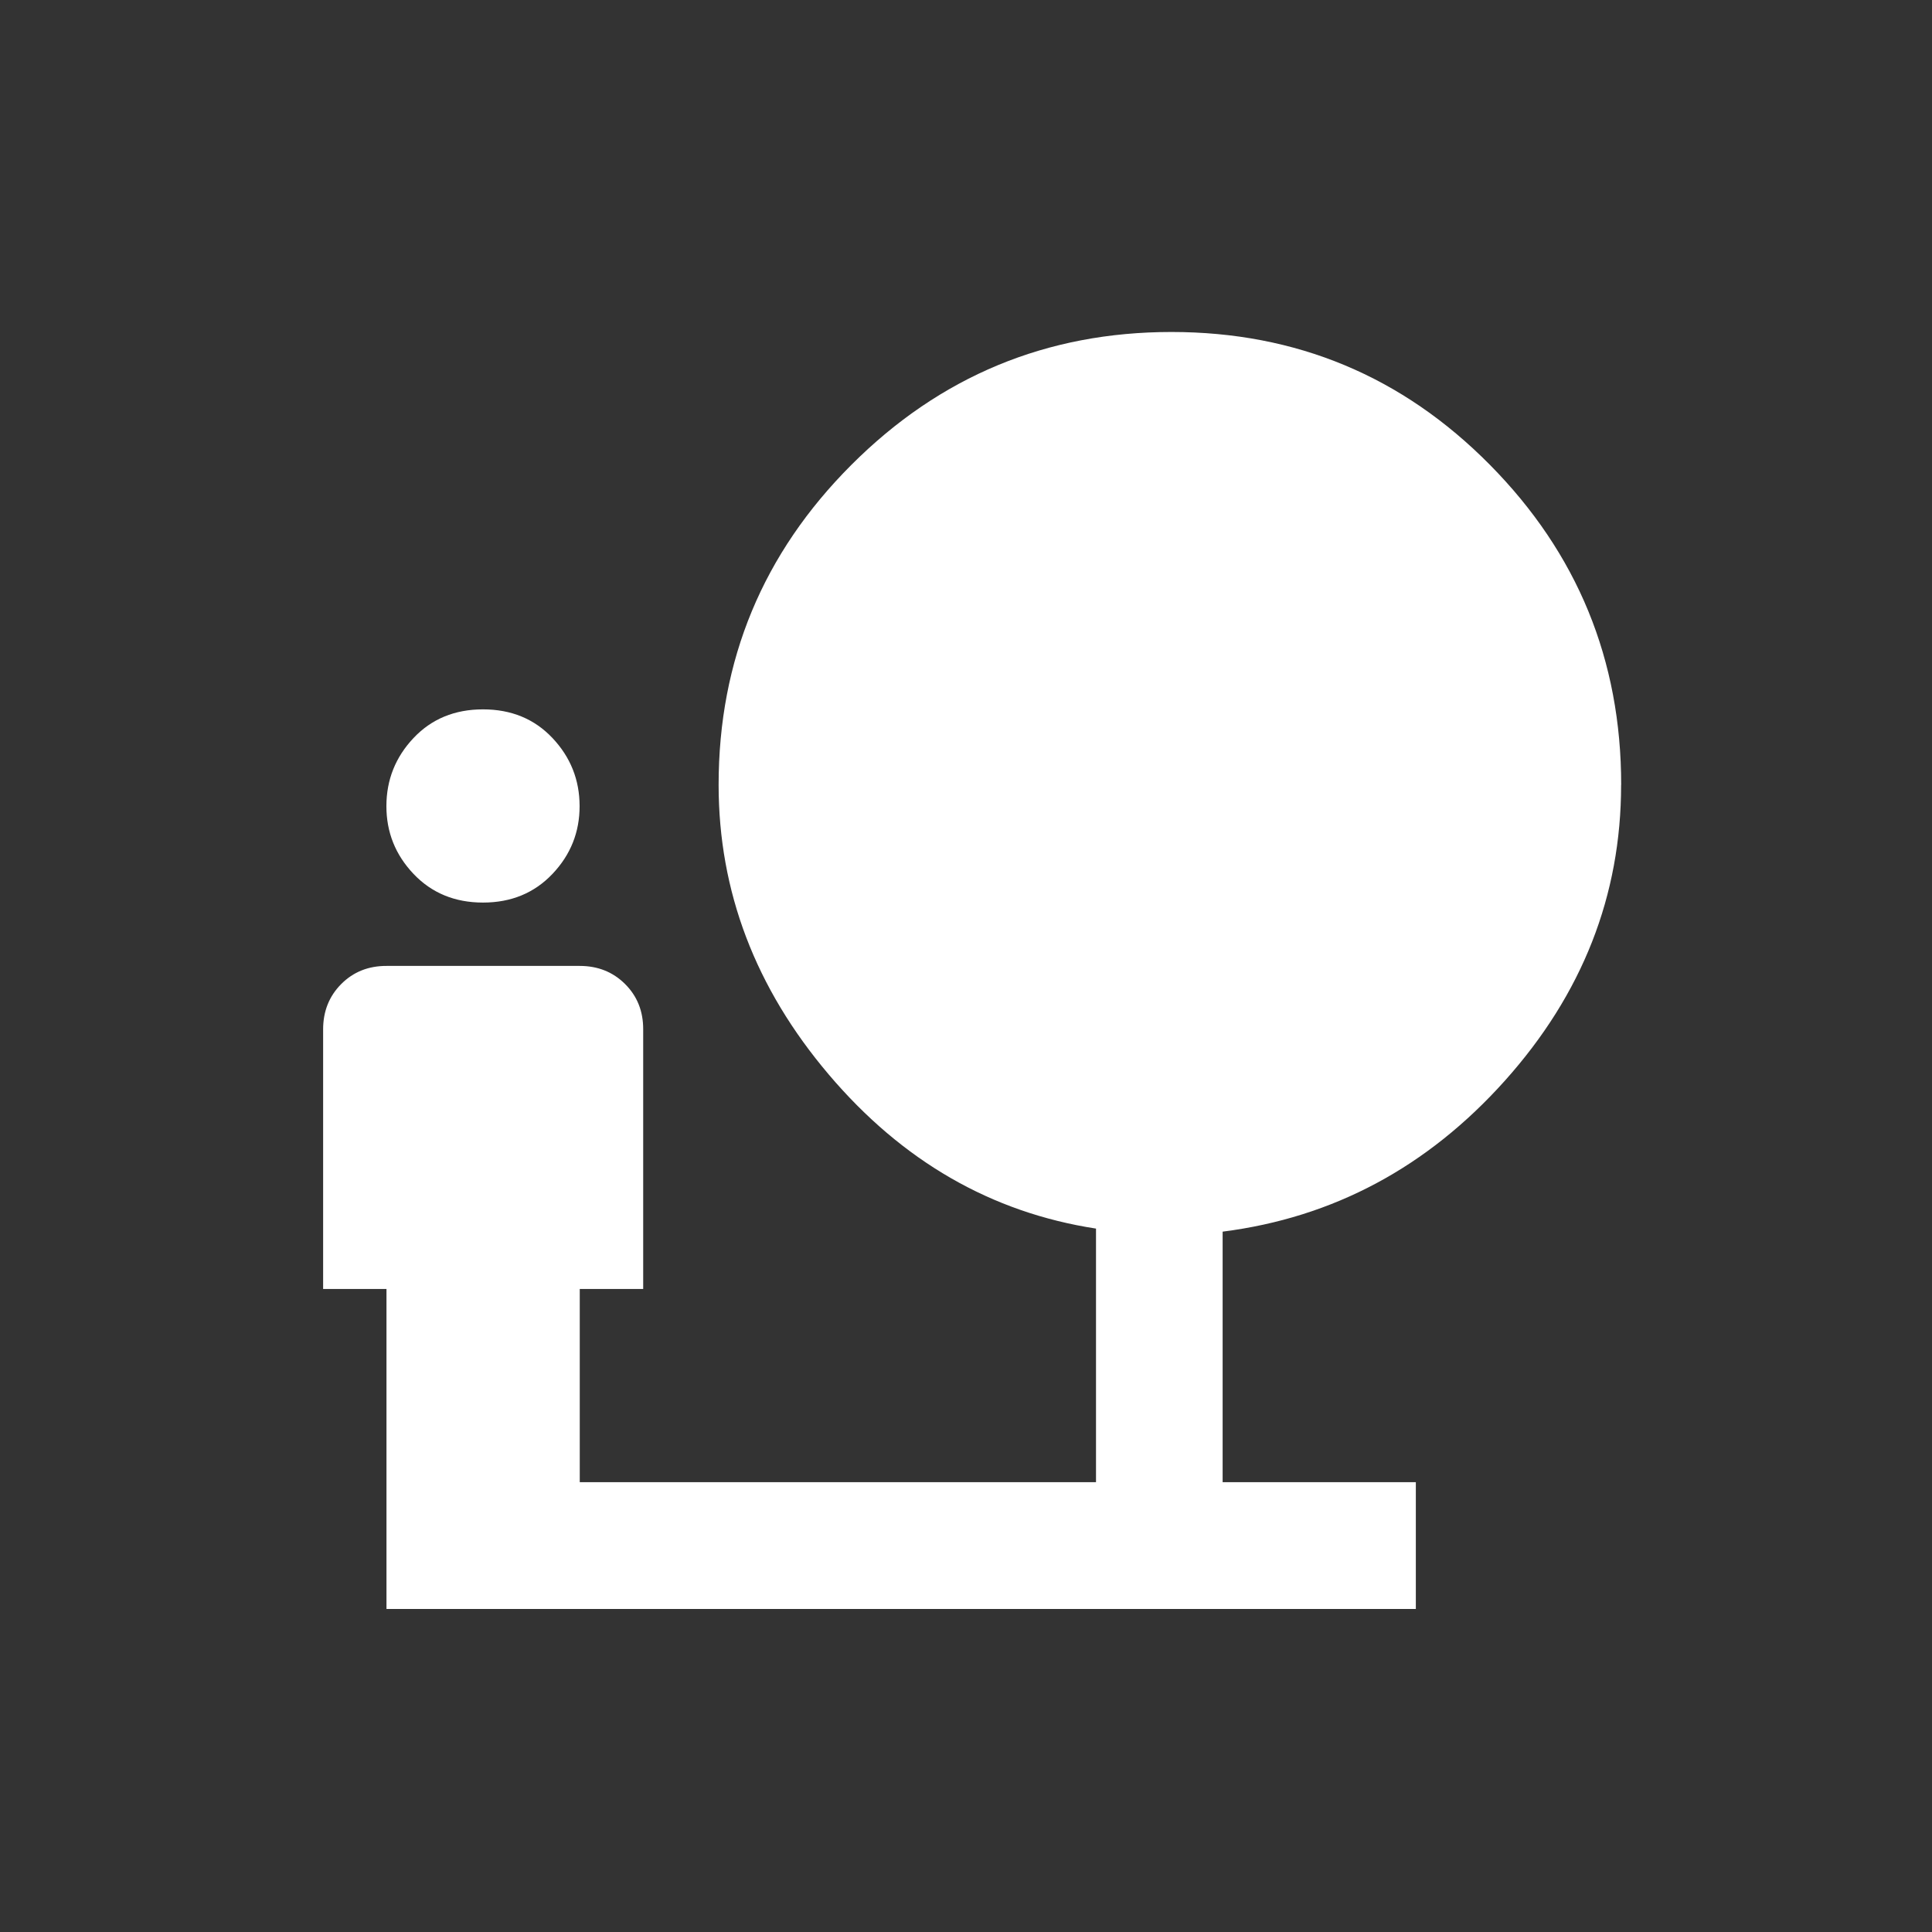 <!-- Generated by IcoMoon.io -->
<svg version="1.1" xmlns="http://www.w3.org/2000/svg" width="24" height="24" viewBox="0 0 24 24">
<rect x="0" y="0" width="24" height="24" fill="#333333" stroke="none"/>
<title>nature_people</title>
<path fill="#fff" d="M6 11.212q-0.525 0-0.863-0.356t-0.337-0.844 0.337-0.844 0.863-0.356 0.863 0.356 0.337 0.844-0.337 0.844-0.863 0.356zM20.138 9.75q0 2.063-1.444 3.675t-3.506 1.875v3.112h2.4v1.575h-12.787v-3.975h-0.787v-3.225q0-0.337 0.225-0.563t0.563-0.225h2.4q0.337 0 0.563 0.225t0.225 0.563v3.225h-0.788v2.4h6.413v-3.15q-1.95-0.3-3.319-1.913t-1.369-3.6q0-2.325 1.65-3.975t3.975-1.65 3.956 1.65 1.631 3.975z"></path>
</svg>
